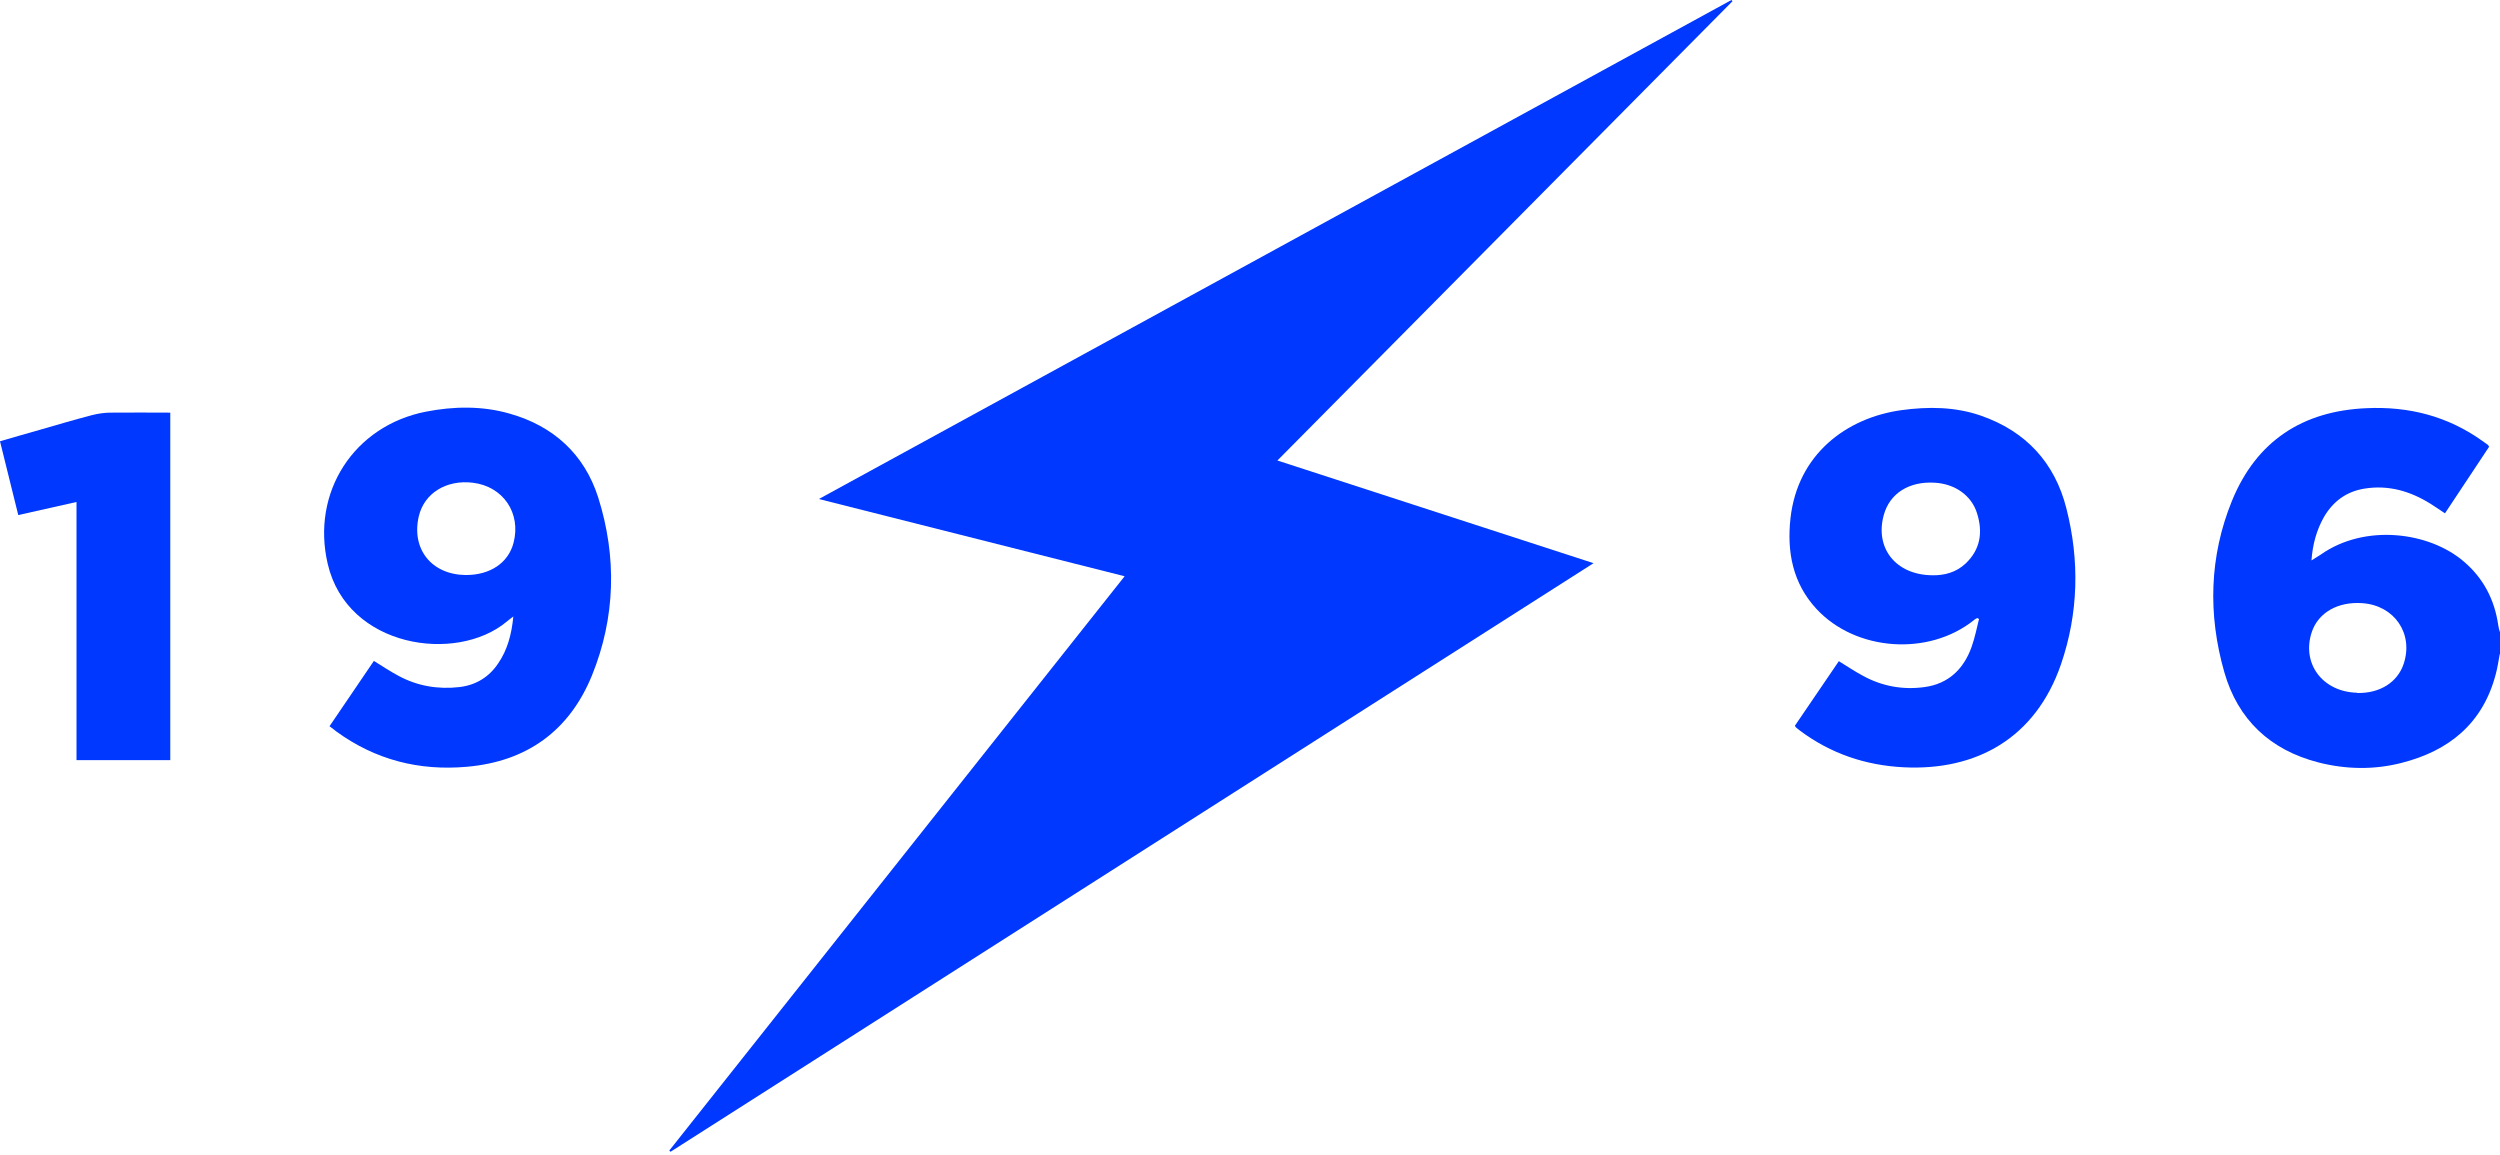 <svg width="249" height="115" viewBox="0 0 249 115" fill="none" xmlns="http://www.w3.org/2000/svg">
<path d="M248.976 65.138C248.853 65.802 248.754 66.49 248.582 67.129C247.304 72.045 243.937 74.774 239.217 75.978C236.464 76.691 233.638 76.642 230.885 75.929C226.116 74.7 222.896 71.677 221.544 66.957C219.897 61.205 220.045 55.429 222.306 49.874C224.74 43.925 229.336 40.927 235.702 40.656C239.906 40.46 243.789 41.443 247.255 43.925C247.427 44.048 247.6 44.171 247.772 44.294C247.821 44.319 247.82 44.368 247.919 44.491C246.468 46.678 245.018 48.866 243.519 51.127C243.002 50.783 242.536 50.464 242.069 50.169C240.053 48.915 237.89 48.276 235.481 48.669C233.687 48.964 232.359 49.948 231.45 51.521C230.737 52.799 230.344 54.175 230.221 55.822C230.614 55.577 230.885 55.404 231.155 55.232C235.555 52.135 241.946 52.971 245.387 55.921C247.353 57.592 248.46 59.731 248.828 62.287C248.853 62.508 248.927 62.754 249.001 62.975V65.187L248.976 65.138ZM234.768 69.022C237.03 69.071 238.799 67.965 239.414 66.097C240.397 63.098 238.48 60.296 235.285 60.075C232.851 59.903 230.934 61.009 230.27 62.901C229.189 66.048 231.303 68.924 234.793 68.998L234.768 69.022Z" fill="#0038FF"/>
<path d="M66.662 114.594L112.013 57.395L81.558 49.702L172.456 0C172.456 0 172.506 0.074 172.555 0.123C157.487 15.338 127.229 45.867 127.229 45.867L158.716 56.093L66.785 114.717L66.662 114.594Z" fill="#0038FF"/>
<path d="M32.814 72.341C34.289 70.153 35.764 68.014 37.239 65.827C38.074 66.343 38.836 66.859 39.672 67.302C41.565 68.334 43.63 68.678 45.768 68.432C47.39 68.236 48.693 67.449 49.603 66.097C50.537 64.745 50.955 63.197 51.127 61.402C50.832 61.624 50.635 61.771 50.463 61.919C45.449 66.097 34.584 64.524 32.642 56.167C30.971 49.038 35.248 42.402 42.425 41.001C45.203 40.46 48.029 40.411 50.758 41.197C55.109 42.426 58.206 45.228 59.583 49.555C61.451 55.478 61.303 61.476 58.968 67.252C56.707 72.808 52.454 75.856 46.481 76.372C41.737 76.79 37.386 75.683 33.502 72.857C33.306 72.709 33.109 72.537 32.863 72.365L32.814 72.341ZM46.407 57.273C48.816 57.273 50.635 56.068 51.152 54.053C51.914 51.103 50.119 48.448 47.095 48.08C44.465 47.76 42.253 49.112 41.712 51.423C40.95 54.692 42.99 57.248 46.407 57.273Z" fill="#0038FF"/>
<path d="M178.749 72.316C180.224 70.153 181.675 68.015 183.149 65.852C183.985 66.368 184.747 66.884 185.583 67.326C187.475 68.359 189.54 68.727 191.679 68.433C194.063 68.113 195.587 66.638 196.373 64.426C196.693 63.516 196.89 62.558 197.111 61.648C197.062 61.624 196.988 61.599 196.939 61.55C196.816 61.624 196.693 61.673 196.595 61.771C192.072 65.385 184.82 64.868 180.912 60.641C178.552 58.084 177.963 54.962 178.332 51.62C179.045 45.229 183.911 41.615 189.368 40.853C192.048 40.484 194.727 40.509 197.283 41.394C201.757 42.943 204.657 46.064 205.812 50.636C207.14 55.847 207.017 61.083 205.272 66.171C202.74 73.521 196.84 76.79 189.589 76.421C185.804 76.225 182.363 75.069 179.29 72.783C179.167 72.685 179.045 72.587 178.922 72.488C178.872 72.464 178.848 72.415 178.774 72.292L178.749 72.316ZM192.465 57.297C193.621 57.322 194.825 57.027 195.783 56.118C197.258 54.717 197.504 52.996 196.914 51.128C196.373 49.358 194.727 48.203 192.735 48.08C190.155 47.908 188.213 49.137 187.623 51.3C186.713 54.594 188.828 57.273 192.465 57.297Z" fill="#0038FF"/>
<path d="M7.62 75.683V49.997C5.653 50.439 3.785 50.857 1.819 51.3C1.204 48.842 0.615 46.433 0 43.95C1.401 43.532 2.753 43.164 4.105 42.77C5.801 42.279 7.472 41.787 9.168 41.345C9.758 41.197 10.398 41.099 11.012 41.099C12.978 41.074 14.945 41.099 16.96 41.099V75.708H7.62V75.683Z" fill="#0038FF"/>
</svg>
